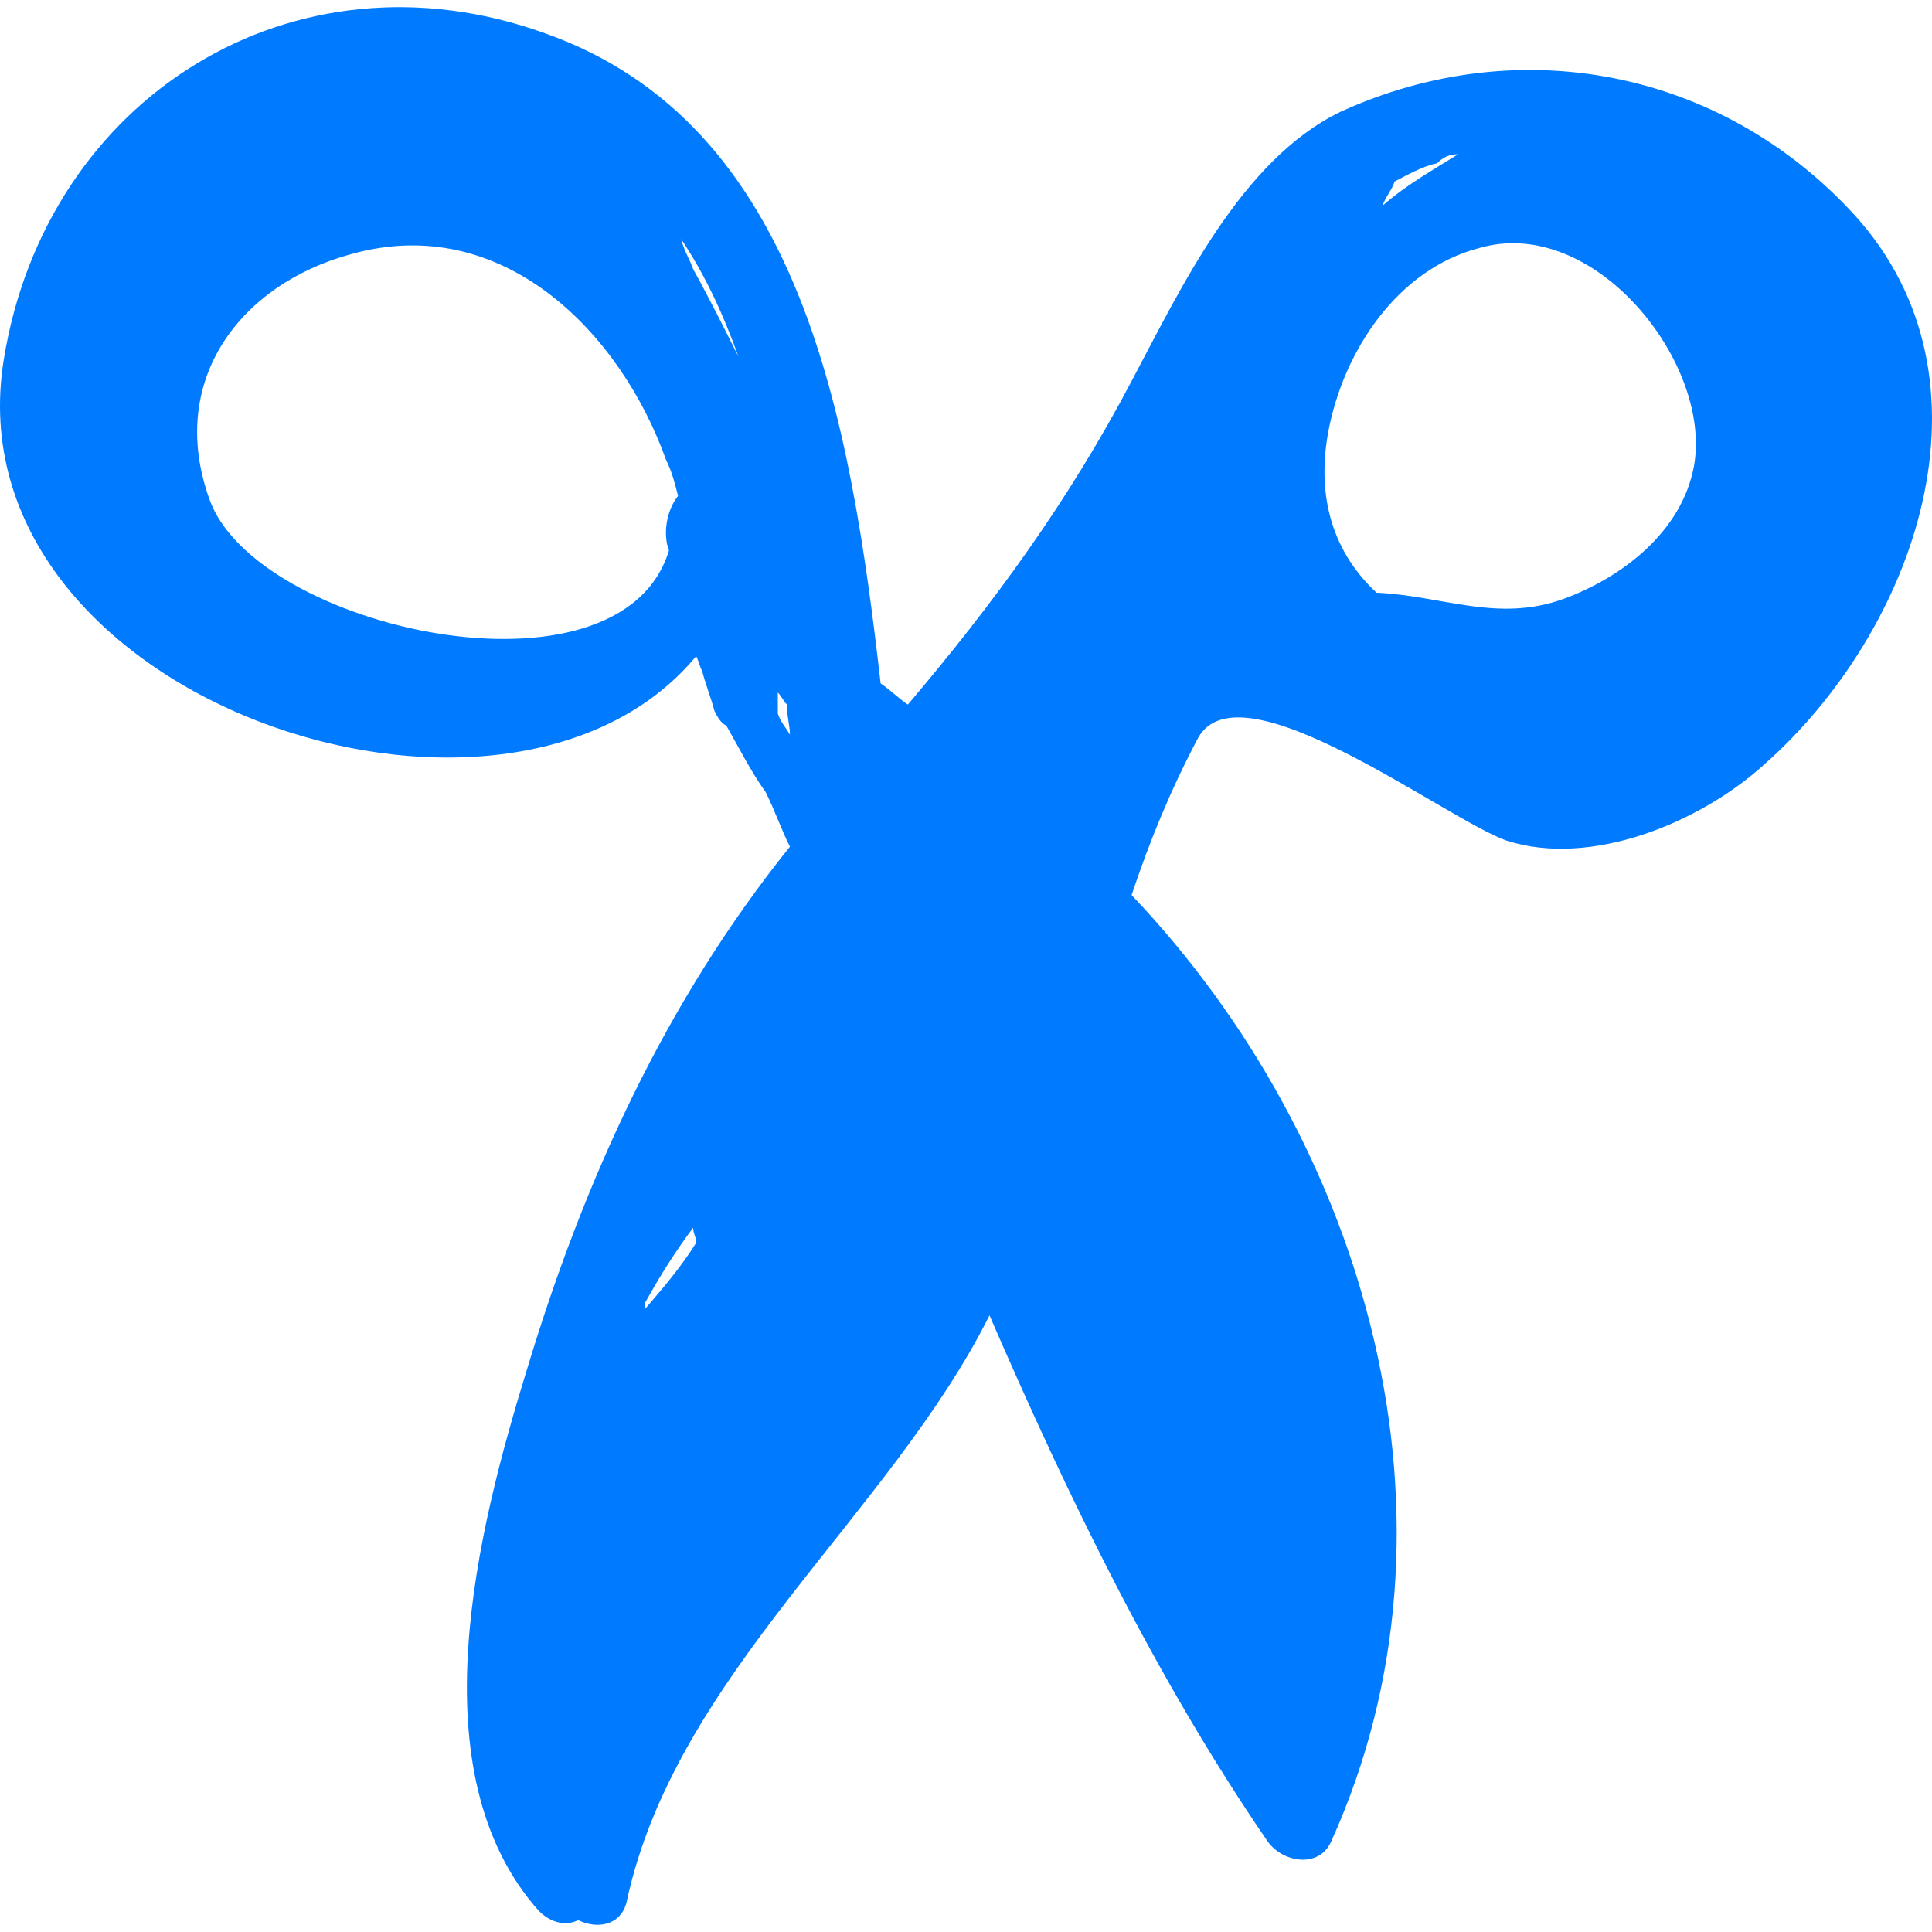 <!DOCTYPE svg PUBLIC "-//W3C//DTD SVG 1.1//EN" "http://www.w3.org/Graphics/SVG/1.1/DTD/svg11.dtd">
<!-- Uploaded to: SVG Repo, www.svgrepo.com, Transformed by: SVG Repo Mixer Tools -->
<svg fill="#007bff" version="1.1" id="Capa_1" xmlns="http://www.w3.org/2000/svg" xmlns:xlink="http://www.w3.org/1999/xlink" width="800px" height="800px" viewBox="0 0 391.025 391.026" xml:space="preserve">
<g id="SVGRepo_bgCarrier" stroke-width="0"/>
<g id="SVGRepo_tracerCarrier" stroke-linecap="round" stroke-linejoin="round"/>
<g id="SVGRepo_iconCarrier"> <g> <path d="M375.299,43.458c-26.928-29.376-67.932-37.332-104.04-20.808c-20.195,9.792-32.436,36.108-42.228,54.468 c-12.853,24.48-28.152,45.288-45.289,65.484c-1.836-1.224-3.672-3.06-5.508-4.284c-6.12-53.244-15.912-113.22-67.932-131.58 C59.506-11.622,9.323,19.59,0.754,72.833c-11.016,68.544,101.592,106.488,140.148,59.976c0.612,1.224,0.612,1.836,1.224,3.06 c0.612,2.448,1.836,5.508,2.448,7.956c0.612,1.224,1.224,2.448,2.448,3.06c2.448,4.284,4.896,9.18,7.956,13.464 c1.836,3.672,3.06,7.344,4.896,11.016c-25.092,31.212-41.616,67.32-53.244,105.876c-9.792,31.824-22.644,81.396,2.448,109.548 c2.448,2.448,5.508,3.061,7.956,1.836c3.672,1.836,8.568,1.225,9.792-3.672c9.792-45.899,53.244-78.336,73.441-118.728l0,0 c15.911,36.72,33.659,73.439,56.304,106.487c3.06,4.284,10.403,5.509,12.852,0c29.376-64.872,7.345-141.372-40.392-191.556 c3.672-11.016,7.956-21.42,13.464-31.824c8.568-15.3,50.184,16.524,62.424,20.808c17.136,5.508,39.168-3.672,52.021-15.3 C387.539,127.914,405.899,77.118,375.299,43.458z M135.395,111.39c-9.792,32.436-83.844,15.912-93.024-10.404 c-8.568-23.868,6.12-43.452,28.764-49.572c30.6-8.568,54.468,15.912,63.648,41.616c1.224,2.448,1.836,4.896,2.448,7.344 C134.783,103.434,134.17,108.33,135.395,111.39z M149.471,72.222c-3.06-6.12-6.12-12.24-9.18-17.748 c-0.612-1.836-1.836-3.672-2.448-6.12C142.739,55.698,146.411,63.654,149.471,72.222L149.471,72.222z M130.499,265.001 c0-0.611,0-0.611,0-1.224c3.06-5.508,6.12-10.404,9.792-15.3c0,1.224,0.612,1.836,0.612,3.06 C137.843,256.434,134.17,260.717,130.499,265.001z M157.427,144.438v-0.612c0-0.612,0-1.224,0-1.836s0-1.224,0-1.836 c0.612,0.612,1.224,1.836,1.836,2.448c0,2.448,0.612,4.284,0.612,6.12C159.263,147.498,158.039,146.274,157.427,144.438z M295.127,31.218c-4.896,3.06-10.404,6.12-15.3,10.404c0.612-1.836,1.836-3.06,2.448-4.896c2.447-1.224,5.508-3.06,8.567-3.672 C292.067,31.83,293.291,31.218,295.127,31.218z M268.812,87.522c3.06-16.524,14.075-33.048,30.6-37.332 c23.256-6.732,47.124,23.256,43.452,44.064c-2.448,13.464-14.688,22.644-26.316,26.928c-13.464,4.896-24.479-0.612-37.943-1.224 C270.035,112.002,266.363,100.986,268.812,87.522z"/> </g> </g>
</svg>